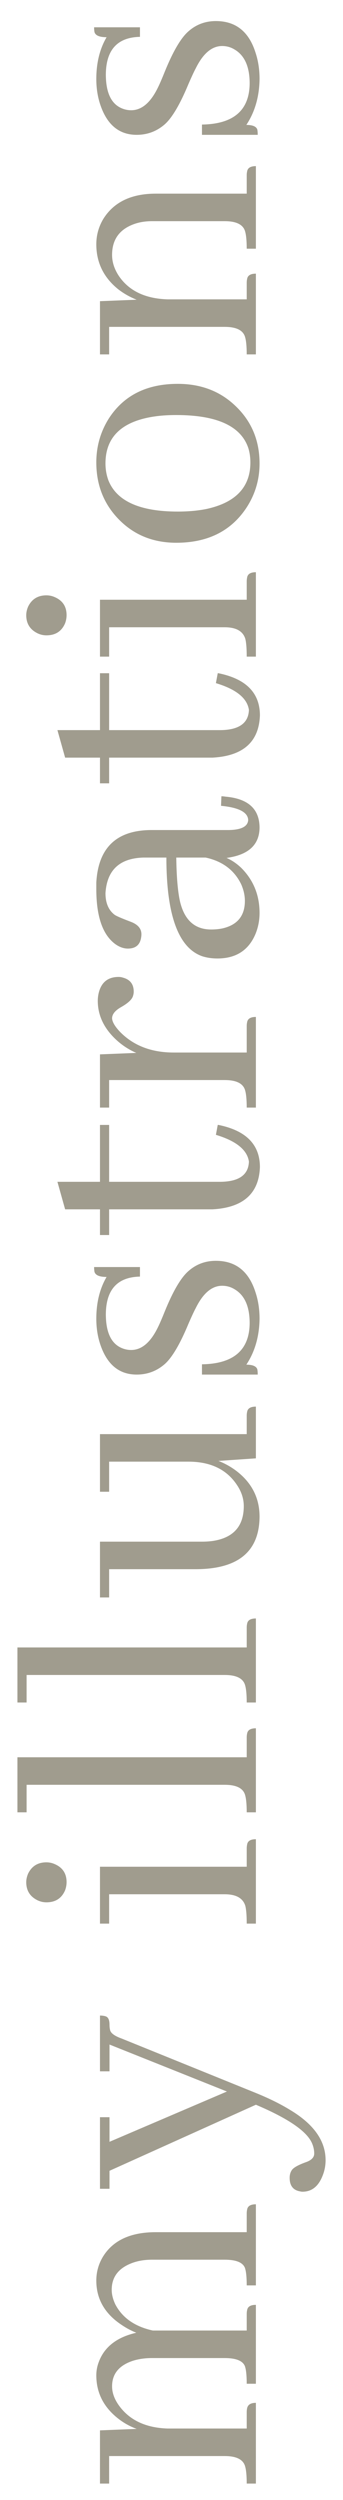 <svg width="63" height="459" viewBox="0 0 63 459" fill="none" xmlns="http://www.w3.org/2000/svg">
<g filter="url(#filter0_f)">
<path d="M45.315 442.839L45.315 445.871L30.761 445.871C26.808 445.736 23.865 444.366 21.934 441.761C21.035 440.548 20.586 439.335 20.586 438.122C20.586 435.876 21.821 434.326 24.292 433.473C25.37 433.113 26.583 432.934 27.931 432.934L41.273 432.934C43.339 432.934 44.574 433.428 44.978 434.416C45.203 435.045 45.315 436.123 45.315 437.65L47 437.65L47 423.163C46.012 423.163 45.473 423.5 45.383 424.174C45.338 424.354 45.315 424.578 45.315 424.848L45.315 427.88L28.605 427.88L28.065 427.88C24.786 427.161 22.495 425.566 21.192 423.096C20.743 422.152 20.519 421.254 20.519 420.4C20.519 418.109 21.709 416.492 24.09 415.549C25.213 415.1 26.493 414.875 27.931 414.875L41.273 414.875C43.339 414.875 44.574 415.369 44.978 416.357C45.203 416.986 45.315 418.064 45.315 419.592L47 419.592L47 404.7C46.012 404.7 45.473 405.037 45.383 405.711C45.338 405.891 45.315 406.115 45.315 406.385L45.315 409.821L28.605 409.821C23.978 409.821 20.743 411.326 18.901 414.336C18.093 415.684 17.689 417.144 17.689 418.716C17.689 422.13 19.283 424.87 22.473 426.937C23.281 427.476 24.135 427.925 25.033 428.284C21.484 429.093 19.193 430.867 18.16 433.607C17.846 434.416 17.689 435.247 17.689 436.101C17.689 439.335 19.059 442.008 21.799 444.119C22.787 444.883 23.888 445.489 25.101 445.938L18.362 446.208L18.362 455.979L20.047 455.979L20.047 450.925L41.273 450.925C43.339 450.925 44.574 451.509 44.978 452.677C45.203 453.351 45.315 454.451 45.315 455.979L47 455.979L47 441.154C46.057 441.154 45.518 441.491 45.383 442.165C45.338 442.39 45.315 442.614 45.315 442.839ZM57.714 395.385C57.714 396.104 57.175 396.643 56.097 397.002C54.749 397.497 53.918 397.968 53.603 398.417C53.334 398.822 53.199 399.293 53.199 399.832C53.199 401.27 53.828 402.101 55.086 402.326C55.266 402.371 55.423 402.393 55.558 402.393C57.265 402.393 58.5 401.405 59.264 399.428C59.623 398.53 59.803 397.586 59.803 396.598C59.803 393.049 57.624 389.972 53.267 387.367C51.515 386.289 49.426 385.255 47 384.267L22.405 374.294C21.148 373.845 20.429 373.351 20.249 372.812C20.159 372.498 20.114 372.138 20.114 371.734C20.114 370.835 19.867 370.319 19.373 370.184C19.104 370.094 18.767 370.049 18.362 370.049L18.362 380.291L20.114 380.291L20.114 375.373L41.677 383.997L20.114 393.229L20.114 388.714L18.362 388.714L18.362 401.854L20.114 401.854L20.114 398.552L47 386.423C52.93 388.939 56.366 391.297 57.31 393.498C57.579 394.127 57.714 394.756 57.714 395.385ZM45.315 339.358L45.315 342.727L18.362 342.727L18.362 353.171L20.047 353.171L20.047 347.781L41.273 347.781C43.339 347.781 44.597 348.477 45.046 349.869C45.226 350.543 45.315 351.644 45.315 353.171L47 353.171L47 337.673C46.012 337.673 45.473 338.01 45.383 338.684C45.338 338.909 45.315 339.133 45.315 339.358ZM8.524 341.918C6.952 341.918 5.829 342.615 5.155 344.007C4.931 344.546 4.818 345.063 4.818 345.557C4.818 347.129 5.537 348.252 6.975 348.926C7.469 349.151 7.985 349.263 8.524 349.263C10.187 349.263 11.332 348.522 11.961 347.039C12.141 346.545 12.23 346.051 12.23 345.557C12.23 343.985 11.512 342.884 10.074 342.255C9.58 342.031 9.063 341.918 8.524 341.918ZM45.315 318.992L45.315 322.631L3.201 322.631L3.201 332.738L4.886 332.738L4.886 327.684L41.273 327.684C43.339 327.684 44.574 328.268 44.978 329.436C45.203 330.11 45.315 331.211 45.315 332.738L47 332.738L47 317.307C46.012 317.307 45.473 317.644 45.383 318.318C45.338 318.498 45.315 318.722 45.315 318.992ZM45.315 298.828L45.315 302.467L3.201 302.467L3.201 312.574L4.886 312.574L4.886 307.521L41.273 307.521C43.339 307.521 44.574 308.105 44.978 309.273C45.203 309.946 45.315 311.047 45.315 312.574L47 312.574L47 297.144C46.012 297.144 45.473 297.481 45.383 298.154C45.338 298.334 45.315 298.559 45.315 298.828ZM45.315 259.932L45.315 263.301L18.362 263.301L18.362 273.881L20.047 273.881L20.047 268.355L34.602 268.355C38.645 268.355 41.609 269.77 43.496 272.6C44.35 273.858 44.776 275.161 44.776 276.508C44.776 280.192 42.89 282.326 39.116 282.91C38.487 283 37.813 283.045 37.095 283.045L18.362 283.045L18.362 293.287L20.047 293.287L20.047 288.098L36.084 288.098C43.766 288.053 47.629 284.841 47.674 278.463C47.674 275.093 46.304 272.331 43.563 270.174C42.53 269.366 41.385 268.714 40.127 268.22L47 267.749L47 258.248C46.012 258.248 45.473 258.585 45.383 259.258C45.338 259.438 45.315 259.663 45.315 259.932ZM45.855 242.936C45.855 239.836 44.911 237.747 43.024 236.669C42.351 236.265 41.609 236.063 40.801 236.063C38.914 236.063 37.297 237.433 35.949 240.173C35.635 240.757 35.186 241.723 34.602 243.07C33.074 246.754 31.637 249.202 30.289 250.415C28.807 251.718 27.077 252.369 25.101 252.369C22.001 252.369 19.822 250.662 18.564 247.248C17.98 245.676 17.689 243.969 17.689 242.127C17.689 239.162 18.317 236.602 19.575 234.445C18.273 234.445 17.531 234.131 17.352 233.502C17.307 233.232 17.284 232.941 17.284 232.626L25.707 232.626L25.707 234.378C21.574 234.468 19.485 236.759 19.44 241.251C19.44 244.62 20.429 246.709 22.405 247.518C22.944 247.742 23.506 247.855 24.09 247.855C26.021 247.855 27.661 246.462 29.009 243.677C29.323 243.048 29.75 242.06 30.289 240.712C31.771 237.073 33.187 234.648 34.534 233.435C35.972 232.132 37.679 231.481 39.655 231.481C43.294 231.481 45.72 233.412 46.933 237.275C47.427 238.758 47.674 240.375 47.674 242.127C47.629 245.361 46.82 248.169 45.248 250.55C46.416 250.55 47.09 250.842 47.27 251.426C47.315 251.695 47.337 252.01 47.337 252.369L37.095 252.369L37.095 250.482C42.89 250.393 45.81 247.877 45.855 242.936ZM20.047 226.748L20.047 222.031L39.049 222.031C44.664 221.716 47.562 219.133 47.741 214.282C47.741 210.149 45.203 207.566 40.127 206.533C40.082 206.533 40.037 206.533 39.992 206.533L39.655 208.352C43.384 209.475 45.405 211.115 45.72 213.271C45.63 215.697 43.9 216.932 40.531 216.977L20.047 216.977L20.047 206.533L18.362 206.533L18.362 216.977L10.546 216.977L11.961 222.031L18.362 222.031L18.362 226.748L20.047 226.748ZM45.315 188.391L45.315 193.242L31.906 193.242C27.818 193.242 24.539 191.984 22.068 189.469C21.125 188.48 20.631 187.649 20.586 186.976C20.586 186.212 21.148 185.516 22.27 184.887C23.528 184.168 24.247 183.494 24.427 182.865C24.517 182.596 24.561 182.326 24.561 182.057C24.561 180.709 23.91 179.855 22.607 179.496C22.338 179.406 22.068 179.361 21.799 179.361C19.777 179.361 18.542 180.394 18.093 182.461C18.003 182.91 17.958 183.337 17.958 183.741C17.958 186.436 19.104 188.84 21.395 190.951C22.473 191.939 23.686 192.726 25.033 193.31L18.362 193.579L18.362 203.35L20.047 203.35L20.047 198.296L41.273 198.296C43.339 198.296 44.574 198.88 44.978 200.048C45.203 200.722 45.315 201.822 45.315 203.35L47 203.35L47 186.706C46.012 186.706 45.473 187.043 45.383 187.717C45.338 187.896 45.315 188.121 45.315 188.391ZM47.674 151.988C47.674 148.529 45.585 146.62 41.407 146.26C41.138 146.215 40.891 146.193 40.666 146.193L40.599 147.945C43.878 148.259 45.54 149.135 45.585 150.573C45.495 151.741 44.327 152.347 42.081 152.392L27.863 152.392C21.439 152.392 18.048 155.604 17.689 162.028C17.689 162.432 17.689 162.836 17.689 163.241C17.689 168.272 18.856 171.641 21.192 173.348C21.956 173.887 22.72 174.157 23.483 174.157C24.876 174.157 25.685 173.505 25.909 172.203C25.954 171.978 25.977 171.753 25.977 171.529C25.977 170.496 25.325 169.732 24.023 169.238C22.36 168.609 21.372 168.182 21.058 167.957C19.935 167.104 19.373 165.779 19.373 163.982C19.643 159.759 21.956 157.58 26.314 157.446L30.559 157.446C30.559 168.002 32.76 174.044 37.162 175.572C38.016 175.841 38.937 175.976 39.925 175.976C43.339 175.976 45.675 174.471 46.933 171.461C47.427 170.248 47.674 168.968 47.674 167.621C47.674 164.341 46.551 161.579 44.305 159.332C43.451 158.524 42.553 157.917 41.609 157.513C45.607 156.974 47.629 155.132 47.674 151.988ZM44.978 165.397C44.978 168.137 43.608 169.822 40.868 170.451C40.239 170.585 39.543 170.653 38.779 170.653C35.77 170.653 33.86 168.923 33.052 165.464C32.648 163.622 32.423 160.95 32.378 157.446L37.769 157.446C40.868 158.12 43.047 159.759 44.305 162.365C44.754 163.398 44.978 164.409 44.978 165.397ZM20.047 143.818L20.047 139.101L39.049 139.101C44.664 138.787 47.562 136.204 47.741 131.352C47.741 127.22 45.203 124.637 40.127 123.603C40.082 123.603 40.037 123.603 39.992 123.603L39.655 125.423C43.384 126.546 45.405 128.185 45.72 130.342C45.63 132.767 43.9 134.003 40.531 134.048L20.047 134.048L20.047 123.603L18.362 123.603L18.362 134.048L10.546 134.048L11.961 139.101L18.362 139.101L18.362 143.818L20.047 143.818ZM45.315 106.741L45.315 110.111L18.362 110.111L18.362 120.555L20.047 120.555L20.047 115.164L41.273 115.164C43.339 115.164 44.597 115.861 45.046 117.253C45.226 117.927 45.315 119.028 45.315 120.555L47 120.555L47 105.057C46.012 105.057 45.473 105.394 45.383 106.068C45.338 106.292 45.315 106.517 45.315 106.741ZM8.524 109.302C6.952 109.302 5.829 109.998 5.155 111.391C4.931 111.93 4.818 112.447 4.818 112.941C4.818 114.513 5.537 115.636 6.975 116.31C7.469 116.534 7.985 116.647 8.524 116.647C10.187 116.647 11.332 115.906 11.961 114.423C12.141 113.929 12.23 113.435 12.23 112.941C12.23 111.368 11.512 110.268 10.074 109.639C9.58 109.414 9.063 109.302 8.524 109.302ZM32.648 93.923C25.685 93.923 21.439 92.013 19.912 88.195C19.553 87.207 19.373 86.174 19.373 85.095C19.373 80.109 22.518 77.212 28.807 76.403C29.885 76.268 31.075 76.201 32.378 76.201C39.925 76.201 44.35 78.267 45.652 82.4C45.877 83.209 45.989 84.04 45.989 84.893C45.989 89.43 43.294 92.283 37.903 93.451C36.331 93.765 34.579 93.923 32.648 93.923ZM17.689 84.893C17.689 89.206 19.171 92.799 22.136 95.674C24.876 98.325 28.29 99.65 32.378 99.65C38.038 99.65 42.283 97.584 45.113 93.451C46.82 90.935 47.674 88.15 47.674 85.095C47.674 80.783 46.147 77.212 43.092 74.382C40.307 71.776 36.825 70.473 32.648 70.473C26.987 70.473 22.787 72.562 20.047 76.74C18.475 79.211 17.689 81.928 17.689 84.893ZM45.315 51.927L45.315 54.959L30.761 54.959C26.583 54.824 23.573 53.342 21.731 50.512C20.968 49.299 20.586 48.064 20.586 46.806C20.586 44.066 21.866 42.201 24.427 41.213C25.46 40.809 26.628 40.607 27.931 40.607L41.273 40.607C43.339 40.607 44.574 41.191 44.978 42.358C45.203 43.032 45.315 44.133 45.315 45.66L47 45.66L47 30.499C46.012 30.499 45.473 30.836 45.383 31.51C45.338 31.69 45.315 31.914 45.315 32.184L45.315 35.553L28.605 35.553C24.112 35.553 20.9 37.103 18.969 40.202C18.115 41.64 17.689 43.19 17.689 44.852C17.689 48.176 19.014 50.916 21.664 53.072C22.697 53.881 23.843 54.532 25.101 55.026L18.362 55.296L18.362 65.067L20.047 65.067L20.047 60.013L41.273 60.013C43.339 60.013 44.574 60.597 44.978 61.765C45.203 62.439 45.315 63.539 45.315 65.067L47 65.067L47 50.242C46.012 50.242 45.473 50.579 45.383 51.253C45.338 51.433 45.315 51.657 45.315 51.927ZM45.855 15.322C45.855 12.222 44.911 10.133 43.024 9.055C42.351 8.651 41.609 8.449 40.801 8.449C38.914 8.449 37.297 9.819 35.949 12.559C35.635 13.143 35.185 14.109 34.602 15.457C33.074 19.14 31.637 21.588 30.289 22.801C28.807 24.104 27.077 24.756 25.101 24.756C22.001 24.756 19.822 23.048 18.564 19.634C17.98 18.062 17.689 16.355 17.689 14.513C17.689 11.548 18.317 8.988 19.575 6.832C18.273 6.832 17.531 6.517 17.352 5.888C17.307 5.619 17.284 5.327 17.284 5.012L25.707 5.012L25.707 6.764C21.574 6.854 19.485 9.145 19.44 13.637C19.44 17.006 20.429 19.095 22.405 19.904C22.944 20.128 23.506 20.241 24.09 20.241C26.021 20.241 27.661 18.848 29.009 16.063C29.323 15.434 29.75 14.446 30.289 13.098C31.771 9.46 33.187 7.034 34.534 5.821C35.972 4.518 37.679 3.867 39.655 3.867C43.294 3.867 45.72 5.798 46.933 9.662C47.427 11.144 47.674 12.761 47.674 14.513C47.629 17.748 46.82 20.555 45.248 22.936C46.416 22.936 47.09 23.228 47.27 23.812C47.314 24.082 47.337 24.396 47.337 24.756L37.095 24.756L37.095 22.869C42.89 22.779 45.81 20.263 45.855 15.322Z" fill="#A09C8E"/>
</g>
<defs>
<filter id="filter0_f" x="0.201" y="0.867" width="62.602" height="458.112" filterUnits="userSpaceOnUse" color-interpolation-filters="sRGB">
<feFlood flood-opacity="0" result="BackgroundImageFix"/>
<feBlend mode="normal" in="SourceGraphic" in2="BackgroundImageFix" result="shape"/>
<feGaussianBlur stdDeviation="1.5" result="effect1_foregroundBlur"/>
</filter>
</defs>
</svg>

